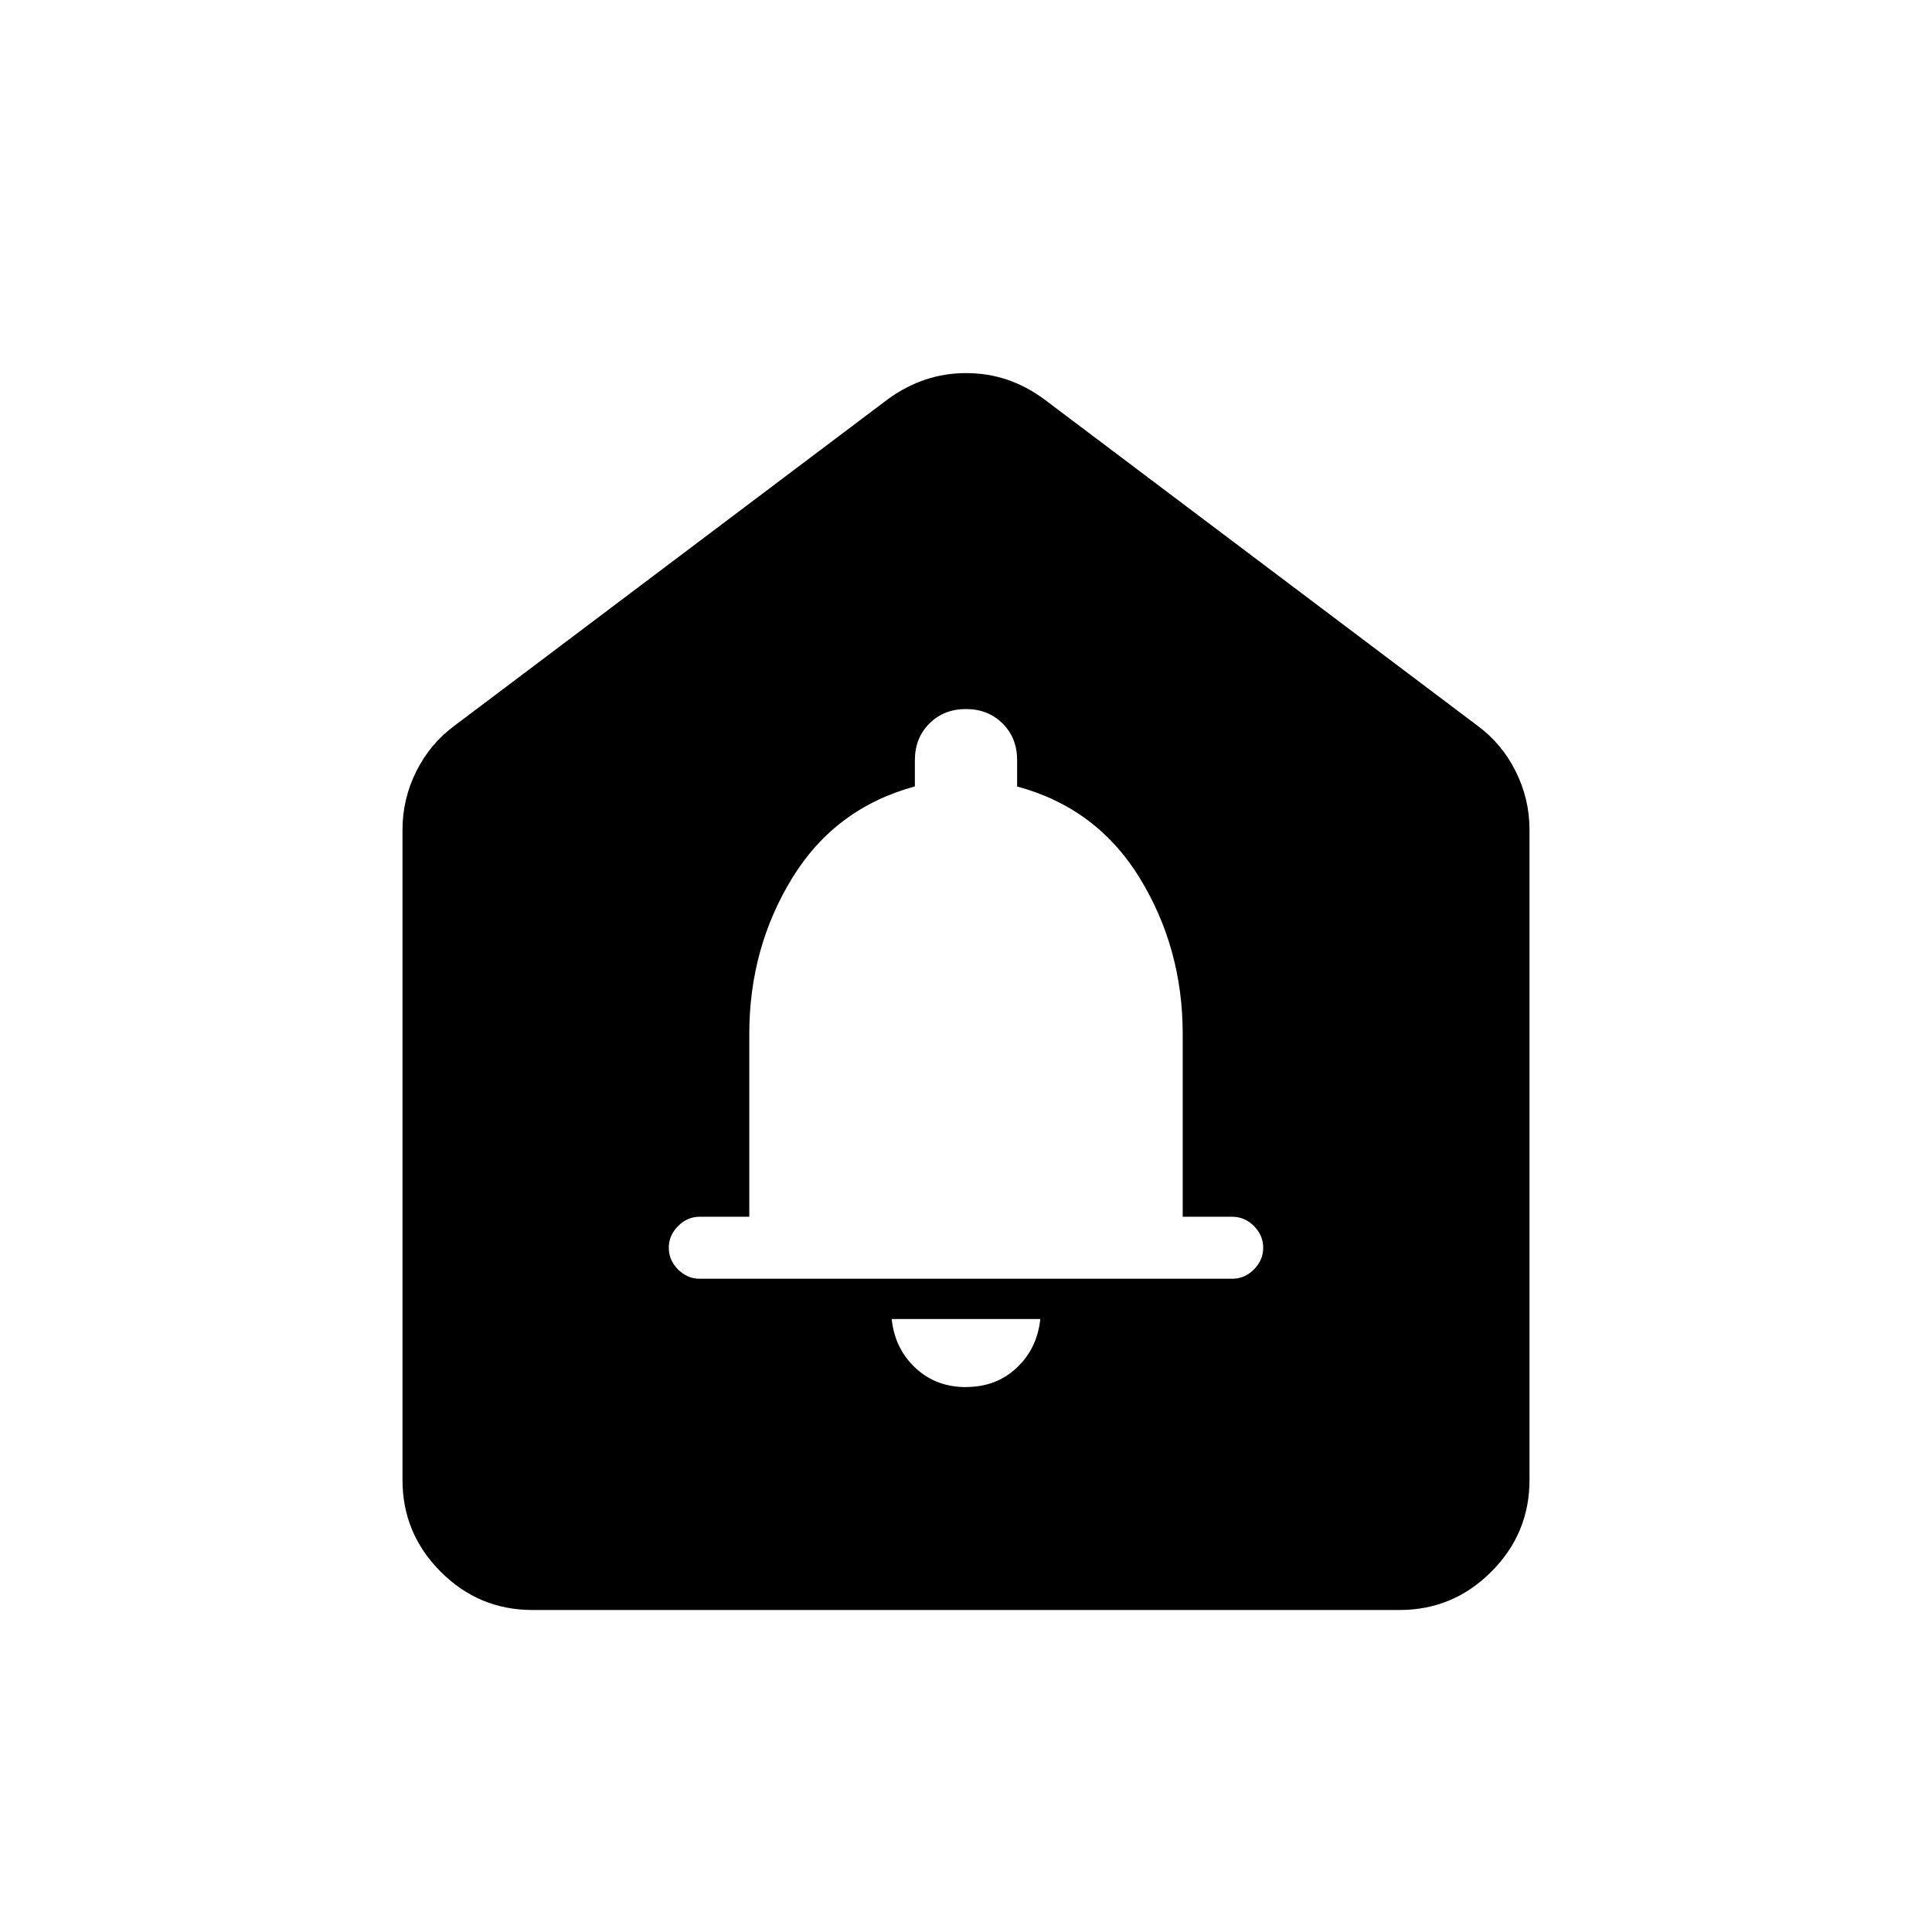 <svg xmlns="http://www.w3.org/2000/svg" width="1em" height="1em" viewBox="0 0 24 24"><path fill="currentColor" d="M12 17.23q.376 0 .63-.239q.255-.24.293-.606h-1.846q.038.367.293.606q.254.24.63.24m-3.308-1.346h6.616q.154 0 .269-.116q.115-.115.115-.269t-.115-.27q-.115-.115-.27-.115h-.615v-2.271q0-1.063-.532-1.934q-.533-.872-1.525-1.14v-.328q0-.275-.18-.454q-.18-.18-.455-.18t-.455.18q-.18.18-.18.454v.327q-.992.27-1.525 1.14q-.532.87-.532 1.934v2.272h-.616q-.154 0-.269.116q-.115.115-.115.269t.115.27q.115.115.27.115M5 18.385v-8.077q0-.384.172-.727q.171-.343.474-.566l5.385-4.057q.223-.162.466-.243t.507-.08q.263 0 .504.08q.24.081.461.243l5.385 4.057q.303.223.474.566q.172.343.172.727v8.077q0 .666-.475 1.14q-.474.475-1.14.475H6.615q-.666 0-1.14-.475Q5 19.051 5 18.385"/></svg>